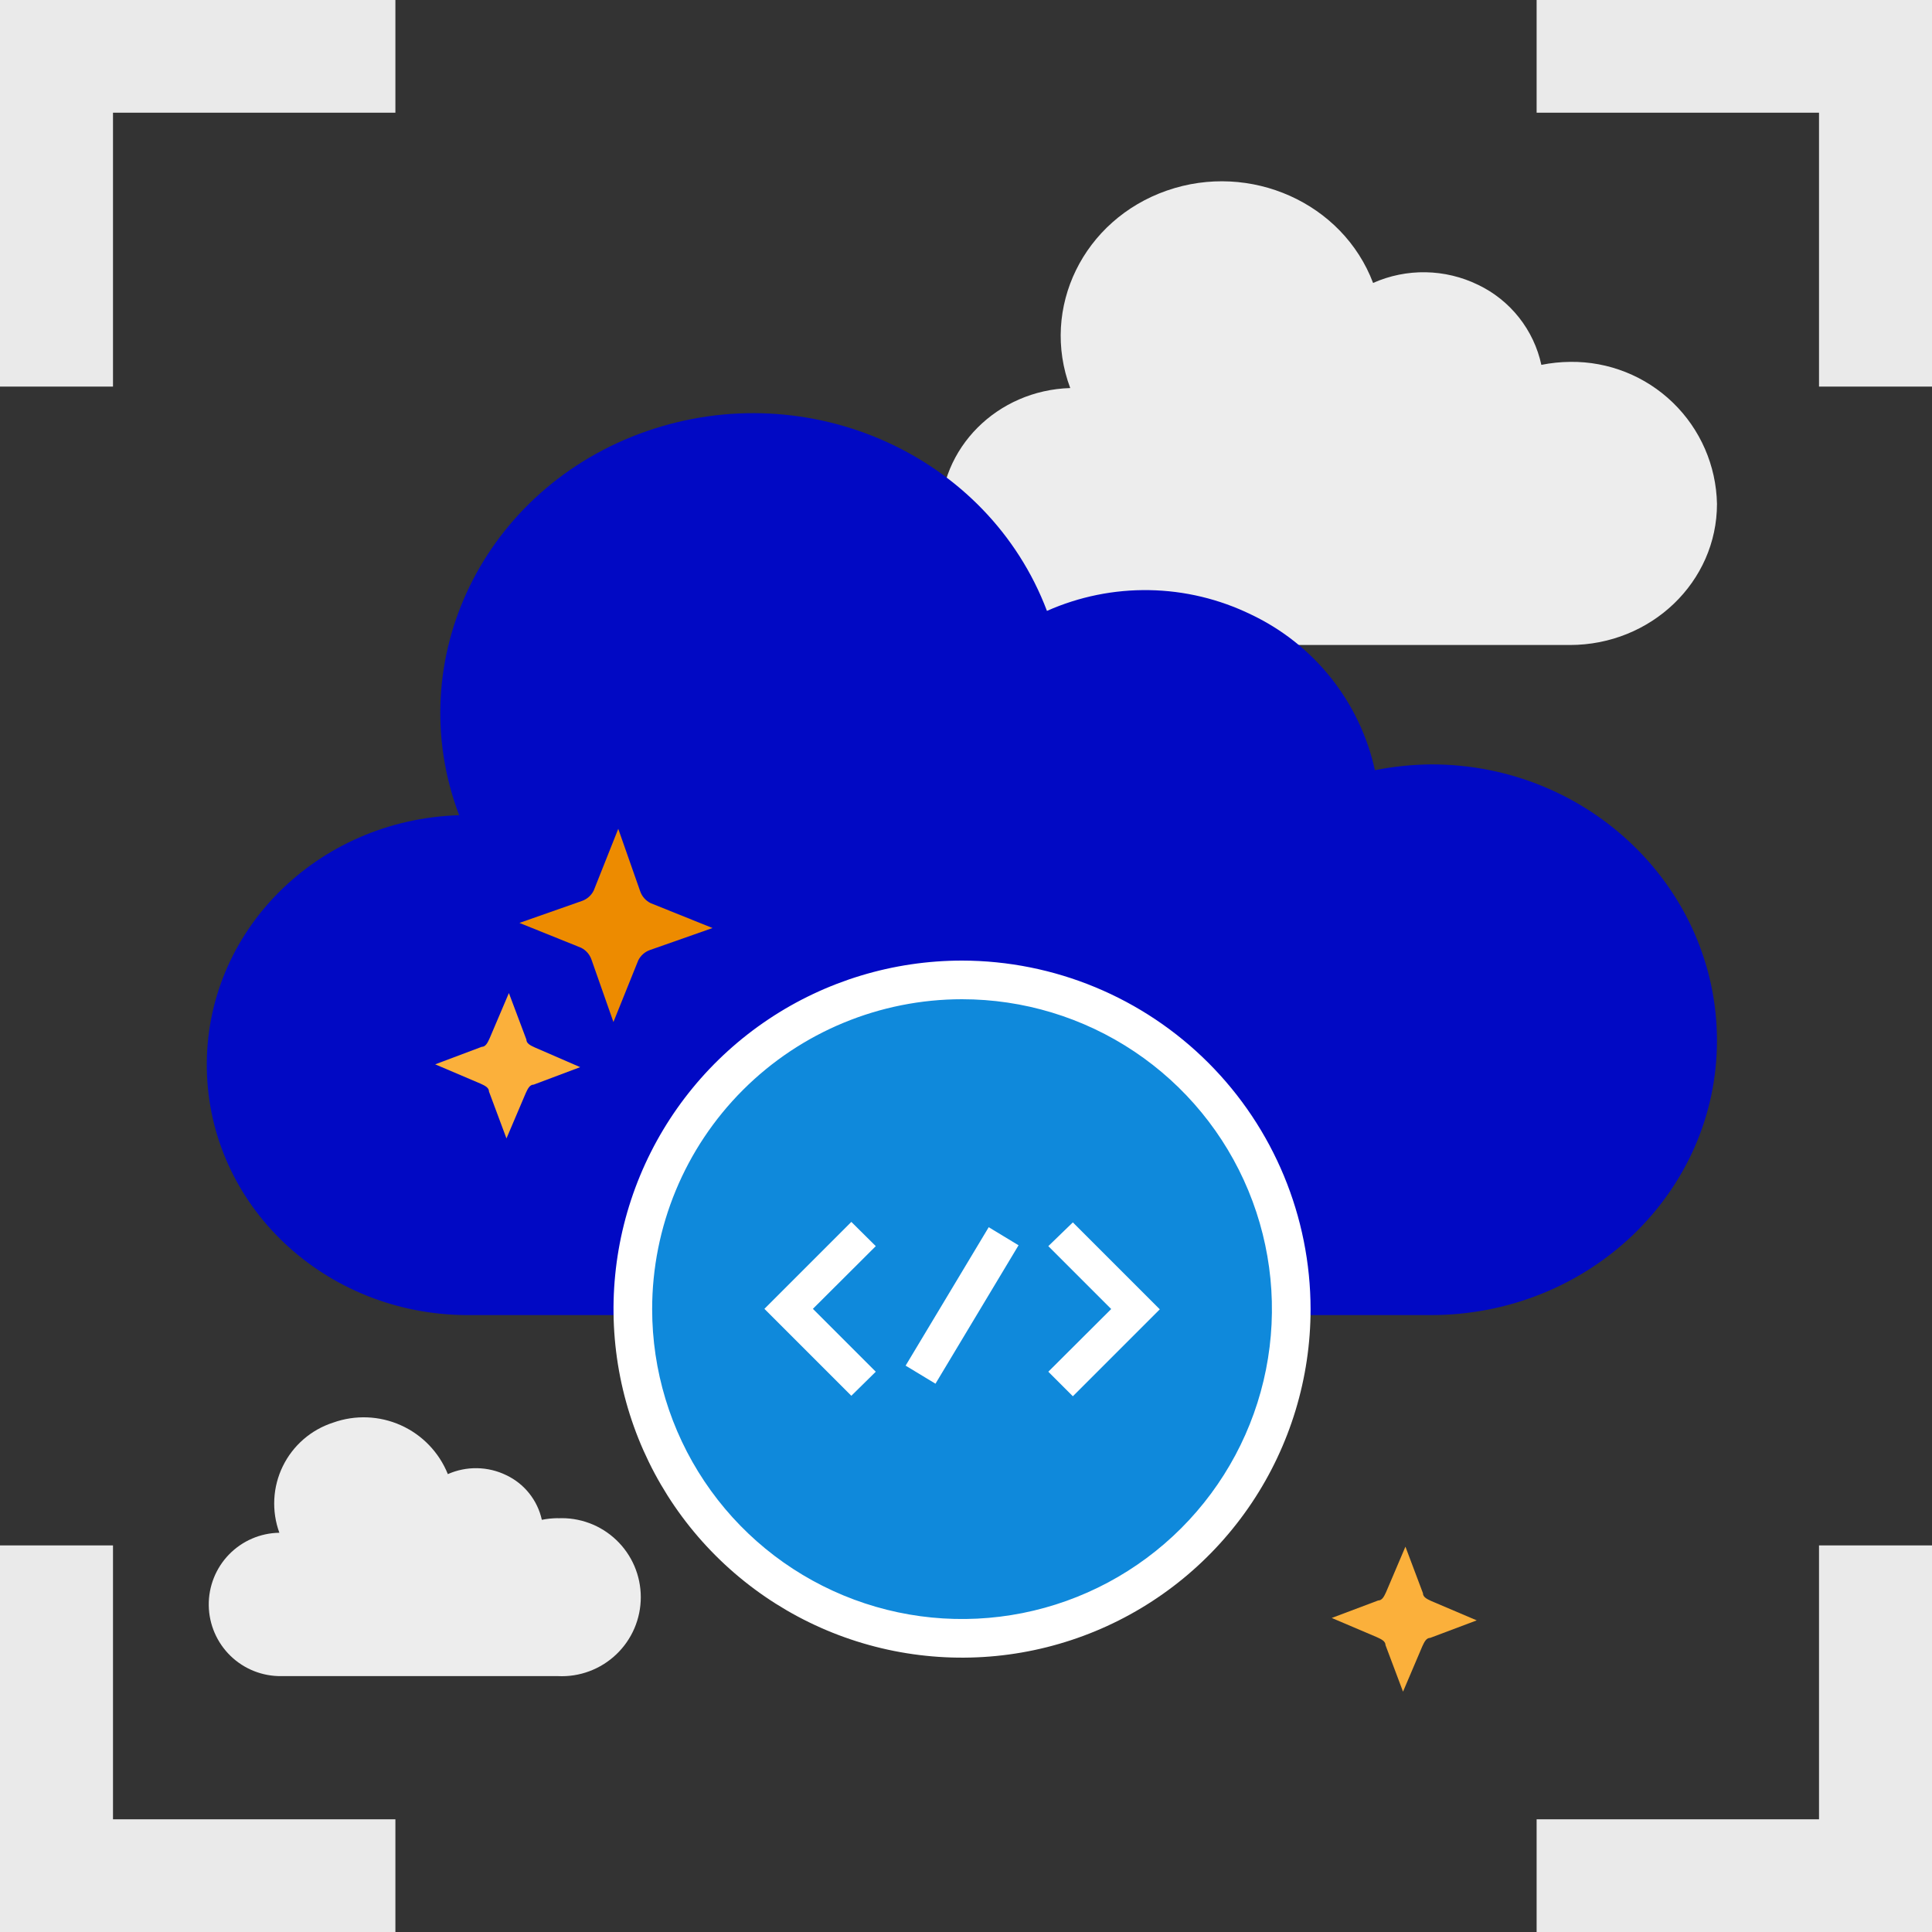 <svg width="150" height="150" viewBox="0 0 150 150" fill="none" xmlns="http://www.w3.org/2000/svg">
<rect x="0" y="0" width="150" height="150" fill="#333333" stroke="none"/>
<g clip-path="url(#clip0_406_8231)">
<path d="M121.921 28.095C121.165 28.101 120.412 28.179 119.671 28.328C119.38 26.984 118.785 25.726 117.932 24.648C117.08 23.57 115.991 22.702 114.751 22.11C113.486 21.494 112.101 21.163 110.694 21.138C109.287 21.113 107.892 21.397 106.606 21.968C104.251 15.75 97.073 12.54 90.593 14.797C84.113 17.055 80.761 23.91 83.093 30.128C77.423 30.3 72.931 34.785 73.021 40.245C73.111 45.705 77.723 50.047 83.393 50.078H121.876C128.206 50.078 133.306 45.165 133.306 39.12C133.247 36.152 132.017 33.328 129.884 31.262C127.752 29.197 124.889 28.059 121.921 28.095Z" fill="#EDEDED"/>
<path d="M43.328 117.87C42.905 117.873 42.483 117.915 42.068 117.998C41.902 117.248 41.568 116.546 41.089 115.945C40.611 115.344 40.002 114.861 39.308 114.533C38.603 114.189 37.832 114.004 37.048 113.99C36.264 113.976 35.487 114.133 34.77 114.45C34.09 112.761 32.782 111.401 31.121 110.656C29.459 109.911 27.574 109.838 25.86 110.453C25.015 110.725 24.233 111.166 23.562 111.748C22.892 112.33 22.345 113.042 21.956 113.84C21.566 114.639 21.342 115.507 21.297 116.394C21.251 117.281 21.385 118.168 21.69 119.003C20.214 119.024 18.807 119.632 17.779 120.691C16.751 121.75 16.186 123.174 16.208 124.65C16.23 126.126 16.837 127.533 17.896 128.561C18.955 129.589 20.379 130.154 21.855 130.133H43.313C44.143 130.174 44.973 130.046 45.752 129.756C46.531 129.467 47.243 129.022 47.845 128.449C48.447 127.876 48.927 127.187 49.255 126.423C49.582 125.659 49.751 124.836 49.751 124.005C49.751 123.174 49.582 122.351 49.255 121.587C48.927 120.823 48.447 120.134 47.845 119.561C47.243 118.988 46.531 118.543 45.752 118.254C44.973 117.965 44.143 117.836 43.313 117.878L43.328 117.87Z" fill="#EDEDED"/>
<path d="M3.773 30.015V3.75H30.698" stroke="#EAEAEA" stroke-width="10" stroke-miterlimit="10"/>
<path d="M146.228 30.015V3.75H119.303" stroke="#EAEAEA" stroke-width="10" stroke-miterlimit="10"/>
<path d="M3.773 119.985V146.25H30.698" stroke="#EAEAEA" stroke-width="10" stroke-miterlimit="10"/>
<path d="M146.228 119.985V146.25H119.303" stroke="#EAEAEA" stroke-width="10" stroke-miterlimit="10"/>
<path d="M111.15 59.347C109.671 59.358 108.197 59.508 106.747 59.797C106.173 57.181 105.007 54.732 103.339 52.636C101.671 50.54 99.545 48.854 97.125 47.708C94.664 46.511 91.972 45.865 89.236 45.818C86.5 45.77 83.786 46.32 81.285 47.43C76.71 35.34 62.812 29.093 50.197 33.48C37.582 37.867 31.072 51.195 35.647 63.292C24.622 63.63 15.877 72.345 16.057 82.98C16.237 93.615 25.207 102.045 36.232 102.105H111.075C123.39 102.105 133.305 92.543 133.305 80.79C133.305 69.037 123.412 59.347 111.15 59.347Z" fill="#0109C4"/>
<path d="M74.693 127.208C69.638 127.208 64.696 125.708 60.492 122.9C56.289 120.091 53.013 116.099 51.078 111.429C49.144 106.758 48.638 101.619 49.624 96.661C50.61 91.703 53.044 87.148 56.619 83.574C60.194 79.999 64.748 77.565 69.706 76.579C74.665 75.592 79.804 76.099 84.474 78.033C89.145 79.968 93.137 83.244 95.945 87.447C98.754 91.65 100.253 96.592 100.253 101.648C100.245 108.424 97.549 114.921 92.758 119.712C87.966 124.504 81.469 127.2 74.693 127.208Z" fill="#0F89DB"/>
<path d="M74.693 77.58C79.451 77.58 84.103 78.991 88.06 81.635C92.016 84.278 95.1 88.036 96.921 92.433C98.742 96.829 99.219 101.667 98.29 106.334C97.362 111.001 95.071 115.288 91.706 118.653C88.341 122.018 84.054 124.309 79.387 125.238C74.719 126.166 69.882 125.69 65.486 123.868C61.089 122.047 57.331 118.964 54.688 115.007C52.044 111.05 50.633 106.399 50.633 101.64C50.633 95.259 53.168 89.139 57.68 84.627C62.192 80.115 68.312 77.58 74.693 77.58ZM74.693 74.58C69.341 74.58 64.109 76.167 59.659 79.14C55.209 82.114 51.741 86.34 49.693 91.284C47.645 96.229 47.109 101.67 48.153 106.919C49.197 112.168 51.774 116.99 55.559 120.774C59.343 124.559 64.165 127.136 69.414 128.18C74.663 129.224 80.104 128.688 85.048 126.64C89.993 124.592 94.219 121.124 97.192 116.674C100.166 112.224 101.753 106.992 101.753 101.64C101.743 94.466 98.889 87.589 93.816 82.517C88.744 77.444 81.867 74.59 74.693 74.58Z" fill="white"/>
<path d="M66.098 94.868L59.348 101.618L66.098 108.368L67.995 106.5L63.113 101.618L67.995 96.75L66.098 94.868Z" fill="white"/>
<path d="M81.391 96.75L86.273 101.633L81.391 106.5L83.296 108.405L90.046 101.655L83.296 94.905L81.391 96.75Z" fill="white"/>
<path d="M70.312 106.028L76.763 95.28L79.08 96.683L72.63 107.43L70.312 106.028Z" fill="white"/>
<path d="M55.321 72.052L50.476 73.755C50.073 73.893 49.742 74.184 49.553 74.565L47.626 79.35L45.923 74.505C45.785 74.103 45.494 73.771 45.113 73.582L40.328 71.655L45.173 69.953C45.575 69.815 45.907 69.523 46.096 69.142L48.001 64.35L49.703 69.195C49.841 69.597 50.132 69.929 50.513 70.118L55.321 72.052Z" fill="#ED8B00"/>
<path d="M45.045 82.853L41.437 84.21C41.122 84.21 40.972 84.54 40.822 84.862L39.322 88.388L37.965 84.75C37.965 84.435 37.635 84.285 37.312 84.135L33.787 82.635L37.395 81.278C37.71 81.278 37.86 80.948 38.01 80.625L39.51 77.1L40.867 80.707C40.867 81.022 41.197 81.172 41.52 81.323L45.045 82.853Z" fill="#FBB03B"/>
<path d="M114.652 125.805L111.045 127.163C110.73 127.163 110.58 127.493 110.43 127.815L108.93 131.34L107.572 127.733C107.572 127.418 107.242 127.268 106.92 127.118L103.395 125.618L107.002 124.26C107.317 124.26 107.467 123.93 107.617 123.608L109.117 120.083L110.475 123.69C110.475 124.005 110.805 124.155 111.127 124.305L114.652 125.805Z" fill="#FBB03B"/>
</g>
<defs>
<clipPath id="clip0_406_8231">
<rect width="150" height="150" fill="white"/>
</clipPath>
</defs>
</svg>
